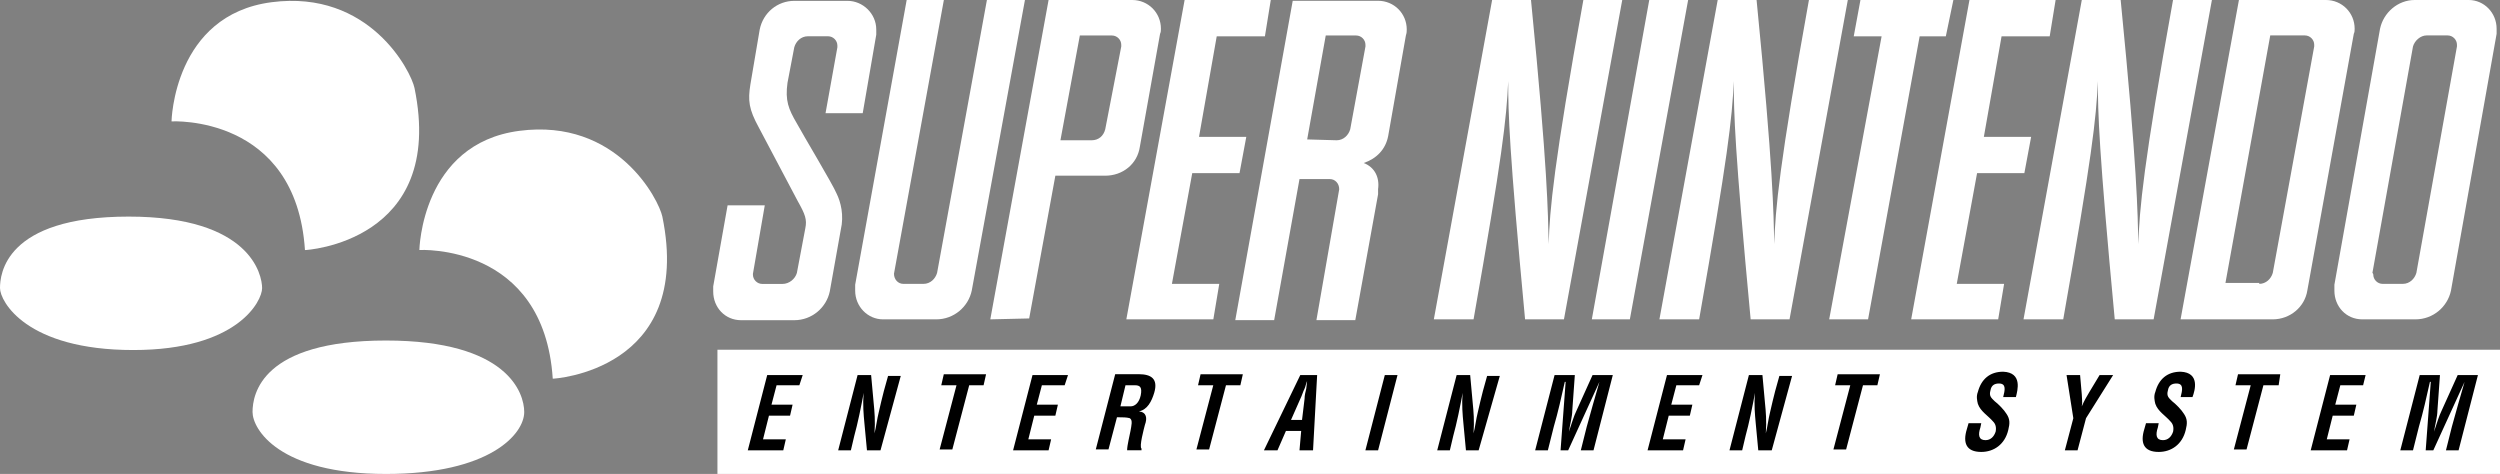 <?xml version="1.0" encoding="utf-8"?>
<!-- Generator: Adobe Illustrator 25.2.1, SVG Export Plug-In . SVG Version: 6.00 Build 0)  -->
<svg version="1.1" id="Layer_1" xmlns="http://www.w3.org/2000/svg" xmlns:xlink="http://www.w3.org/1999/xlink" x="0px" y="0px"
	 viewBox="0 0 3839 727.8" style="enable-background:new 0 0 3839 727.8;" xml:space="preserve">
<rect x="0" y="0" width="3839" height="727.8" fill="#808080" stroke="none"/>
<style type="text/css">
	.st0{fill:#FFFFFF;}
	.st1{fill-rule:evenodd;clip-rule:evenodd;fill:#FFFFFF;}
	.st2{fill-rule:evenodd;clip-rule:evenodd;}
</style>
<g>
	<g>
		<path id="yellow_12_" class="st1" d="M592.7,522.9C780,522.9,805,603.8,805,632.7c0,33.9-52.9,95.1-212.3,95.1
			c-164.8,0-204.9-69-204.9-95.1C387.8,605.2,401.8,522.9,592.7,522.9z"/>
		<path id="green_12_" class="st1" d="M197.6,332.6c187.3,0,204.9,89.5,204.9,109.8c0,20.3-38.2,95.1-197.6,95.1
			C40.1,537.6,0,462.6,0,442.4S6.6,332.6,197.6,332.6z"/>
		<path id="red_12_" class="st1" d="M644,383.9c0,0,3-163.4,153.6-183s214.2,106.2,219.5,131.7c48.8,237.2-168.3,249.2-168.3,248.9
			C835.2,373.1,644,383.9,644,383.9z"/>
		<path id="blue_12_" class="st1" d="M263.4,186.4c0,0,3-163.4,153.6-183s214.2,106.2,219.5,131.7
			c48.8,237.2-168.2,249.2-168.2,248.9C454.6,175.5,263.4,186.4,263.4,186.4z"/>
	</g>
	<rect x="1120.8" y="555.7" width="2705.3" height="150.5"/>
	<g id="SNES_28_">
		<g>
			<g>
				<g>
					<g>
						<path class="st0" d="M1223.6,189.4c9.1,16.9,55.8,94.7,61,107.7c6.5,13,11.7,33.7,6.5,55.8l-16.9,94.7
							c-5.2,24.6-27.2,44.1-54.5,44.1H1138c-24.6,0-42.8-19.5-42.8-44.1c0-2.6,0-5.2,0-7.8l22.1-124.5h57.1l-18.2,105.1
							c0,1.3,0,1.3,0,1.3c0,7.8,6.5,14.3,14.3,14.3h31.1c10.4,0,19.5-7.8,22.1-16.9l13-68.8c2.6-13,0-20.8-11.7-41.5
							c-9.1-16.9-48-90.8-59.7-112.9c-15.6-28.5-16.9-41.5-13-66.2l14.3-84.3c5.2-25.9,27.2-44.1,53.2-44.1h81.7
							c23.4,0,44.1,19.5,44.1,44.1c0,2.6,0,5.2,0,7.8l-20.8,120.6h-57.1l18.2-101.2c0-1.3,0-1.3,0-2.6c0-7.8-6.5-14.3-14.3-14.3
							h-31.1c-10.4,0-18.2,7.8-20.8,16.9l-10.4,54.5C1205.5,154.4,1210.7,167.4,1223.6,189.4z"/>
					</g>
					<g>
						<path class="st0" d="M1372.8,420.3C1372.8,421.6,1372.8,421.6,1372.8,420.3c0,9.1,6.5,15.6,14.3,15.6h31.1
							c10.4,0,18.2-7.8,20.8-16.9l76.5-419h58.4l-81.7,446.3c-5.2,24.6-27.2,44.1-54.5,44.1H1356c-23.4,0-42.8-19.5-42.8-44.1
							c0-2.6,0-5.2,0-9.1L1392.3,0h57.1L1372.8,420.3z"/>
					</g>
					<g>
						<polygon class="st0" points="1819.1,0 1951.4,0 1942.4,55.8 1868.4,55.8 1841.2,210.2 1913.8,210.2 1903.4,265.9 
							1830.8,265.9 1799.6,435.9 1872.3,435.9 1863.2,490.4 1729.6,490.4 						"/>
					</g>
					<g>
						<path class="st0" d="M2201.8,490.4L2291.3,0h59.7c25.9,262.1,25.9,325.6,27.2,374.9c1.3-51.9,7.8-123.2,53.2-374.9l0,0h59.7
							l-89.5,490.4h-59.7c-24.6-262.1-25.9-316.5-25.9-365.8c-2.6,58.4-9.1,115.5-53.2,365.8L2201.8,490.4z"/>
					</g>
					<g>
						<polygon class="st0" points="2502.8,490.4 2444.4,490.4 2532.6,0 2592.3,0 						"/>
					</g>
					<g>
						<polygon class="st0" points="2988,55.8 2947.8,55.8 2868.6,490.4 2808.9,490.4 2889.4,55.8 2846.6,55.8 2856.9,0 2999.6,0 
													"/>
					</g>
					<g>
						<polygon class="st0" points="3024.3,0 3156.6,0 3147.5,55.8 3073.6,55.8 3046.4,210.2 3119,210.2 3108.6,265.9 3036,265.9 
							3004.8,435.9 3077.5,435.9 3068.4,490.4 2934.8,490.4 						"/>
					</g>
					<g>
						<path class="st0" d="M2548.2,490.4L2637.7,0h59.7c25.9,262.1,25.9,325.6,27.2,374.9c1.3-51.9,7.8-123.2,53.2-374.9l0,0h59.7
							L2748,490.4h-59.7c-24.6-262.1-25.9-316.5-25.9-365.8c-2.6,58.4-9.1,115.5-53.2,365.8C2609.2,490.4,2548.2,490.4,2548.2,490.4
							z"/>
					</g>
					<g>
						<path class="st0" d="M3107.3,490.4L3196.8,0h59.7c25.9,262.1,25.9,325.6,27.2,374.9c1.3-51.9,7.8-123.2,53.2-374.9l0,0h59.7
							l-89.5,490.4h-59.7c-24.6-262.1-25.9-316.5-25.9-365.8c-2.6,58.4-9.1,115.5-53.2,365.8
							C3168.3,490.4,3107.3,490.4,3107.3,490.4z"/>
					</g>
					<path class="st0" d="M1520.7,490.4L1610.2,0h128.4c24.6,0,44.1,19.5,44.1,44.1c0,2.6,0,5.2-1.3,7.8l-31.1,173.8
						c-3.9,25.9-25.9,44.1-53.2,44.1h-76.5l-40.2,219.2L1520.7,490.4L1520.7,490.4z M1676.4,215.4c10.4,0,18.2-6.5,20.8-16.9
						l24.6-127.1c0,0,0-1.3,0-2.6c0-7.8-6.5-14.3-14.3-14.3h-49.3l-29.8,160.9H1676.4z M2056.5,290.6L2056.5,290.6
						c0-9.1-6.5-15.6-14.3-15.6h-46.7l-38.9,216.6h-59.7l88.2-490.4h131c24.6,0,44.1,19.5,44.1,44.1c0,2.6,0,5.2-1.3,9.1
						l-27.2,154.4c-3.9,20.8-18.2,35-37.6,41.5c16.9,6.5,24.6,22.1,22.1,40.2c0,2.6,0,5.2,0,7.8l-35,193.3h-59.7L2056.5,290.6z
						 M2052.6,215.4c10.4,0,18.2-7.8,20.8-16.9l23.4-127.1c0-1.3,0-1.3,0-2.6c0-7.8-6.5-14.3-14.3-14.3h-46.7l-28.5,159.6
						L2052.6,215.4L2052.6,215.4z M3438.1,0h133.6c24.6,0,44.1,19.5,44.1,44.1c0,2.6,0,5.2-1.3,7.8l-71.4,394.4
						c-3.9,24.6-25.9,44.1-53.2,44.1h-141.4L3438.1,0z M3469.3,435.9c10.4,0,18.2-7.8,20.8-16.9l63.6-347.7c0-1.3,0-1.3,0-2.6
						c0-7.8-6.5-14.3-14.3-14.3h-53.2l-68.8,380.1h51.9V435.9z M3708,0h83c23.4,0,42.8,19.5,42.8,44.1c0,2.6,0,5.2,0,7.8
						l-70.1,394.4c-5.2,24.6-27.2,44.1-54.5,44.1h-81.7c-24.6,0-42.8-19.5-42.8-44.1c0-2.6,0-5.2,0-9.1l70.1-393.1
						C3660,19.5,3682,0,3708,0z M3644.4,421.6c0,7.8,6.5,14.3,14.3,14.3h31.1c10.4,0,18.2-7.8,20.8-16.9l62.3-347.7
						c0-1.3,0-1.3,0-2.6c0-7.8-6.5-14.3-14.3-14.3h-32.4c-9.1,0-18.2,7.8-20.8,16.9L3643.1,419
						C3644.4,420.3,3644.4,421.6,3644.4,421.6z"/>
					<g>
						<path class="st0" d="M1999.4,644.8l3.9-32.4c0-5.2,1.3-10.4,2.6-15.6c0-2.6,1.3-9.1,1.3-11.7l0,0c-1.3,2.6-2.6,9.1-3.9,11.7
							c-2.6,5.2-3.9,10.4-6.5,15.6l-14.3,32.4H1999.4z"/>
						<path class="st0" d="M1742.6,591.6h-14.3l-7.8,32.4h15.6c6.5,0,13-5.2,15.6-16.9C1754.2,594.2,1750.4,591.6,1742.6,591.6z"/>
						<path class="st0" d="M1101.7,537.1v190.7H3839V537.1H1101.7z M1227.5,591.6h-35l-7.8,29.8h32.4l-3.9,16.9h-32.4l-9.1,36.3h35
							l-3.9,16.9h-54.5l29.8-115.5h54.5L1227.5,591.6z M1352.1,691.5h-20.8l-3.9-41.5c-1.3-14.3-2.6-27.2-1.3-46.7l0,0
							c-1.3,9.1-3.9,20.8-6.5,33.7c-2.6,11.7-5.2,23.4-7.8,32.4l-5.2,22.1h-19.5l29.8-115.5h20.8l3.9,42.8c1.3,13,2.6,27.2,1.3,46.7
							l0,0c2.6-10.4,3.9-22.1,6.5-32.4c2.6-11.7,5.2-22.1,7.8-32.4l6.5-23.4h19.5L1352.1,691.5z M1510.4,591.6h-22.1l-25.9,98.6
							h-19.5l25.9-98.6h-23.4l3.9-16.9h64.9L1510.4,591.6z M1634.9,591.6h-35l-7.8,29.8h32.4l-3.9,16.9h-32.4l-9.1,36.3h35
							l-3.9,16.9h-54.5l29.8-115.5h54.5L1634.9,591.6z M1772.4,603.2c-3.9,13-10.4,25.9-23.4,28.5l0,0c11.7,1.3,13,10.4,9.1,20.8
							c-1.3,5.2-9.1,33.7-5.2,36.3v2.6h-22.1c0-7.8,3.9-22.1,5.2-29.8c1.3-7.8,3.9-16.9-1.3-19.5c-5.2-1.3-10.4-1.3-15.6-1.3h-3.9
							l-13,49.3h-19.5l29.8-115.5h36.3C1767.2,574.7,1778.9,581.2,1772.4,603.2z M1904.7,591.6h-22.1l-25.9,98.6h-19.5l25.9-98.6
							h-23.4l3.9-16.9h64.9L1904.7,591.6z M2016.3,691.5h-20.8l2.6-29.8h-23.4l-13,29.8h-20.8l55.8-115.5h25.9L2016.3,691.5z
							 M2116.2,691.5h-19.5l29.8-115.5h19.5L2116.2,691.5z M2270.6,691.5h-19.5l-3.9-41.5c-1.3-14.3-2.6-27.2-1.3-46.7l0,0
							c-1.3,9.1-3.9,20.8-6.5,33.7c-2.6,11.7-5.2,23.4-7.8,32.4l-5.2,22.1H2207l29.8-115.5h20.8l3.9,42.8c1.3,13,2.6,27.2,1.3,46.7
							l0,0c2.6-10.4,3.9-22.1,6.5-32.4c2.6-11.7,5.2-22.1,7.8-32.4l6.5-23.4h19.5L2270.6,691.5z M2447,691.5h-19.5l9.1-36.3
							c6.5-23.4,13-46.7,19.5-68.8l0,0l-48,105.1h-11.7l7.8-105.1h-1.3c-5.2,23.4-10.4,46.7-16.9,68.8l-9.1,36.3h-19.5l29.8-115.5
							h31.1l-3.9,54.5c0,9.1-3.9,23.4-5.2,32.4l0,0c3.9-11.7,7.8-24.6,11.7-32.4l24.6-54.5h31.1L2447,691.5z M2609.2,591.6h-35
							l-7.8,29.8h32.4l-3.9,16.9h-32.4l-9.1,36.3h35l-3.9,16.9H2530l29.8-115.5h54.5L2609.2,591.6z M2720.7,691.5H2700l-3.9-41.5
							c-1.3-14.3-2.6-27.2-1.3-46.7l0,0c-1.3,9.1-3.9,20.8-6.5,33.7c-2.6,11.7-5.2,23.4-7.8,32.4l-5.2,22.1h-19.5l29.8-115.5h20.8
							l3.9,42.8c1.3,13,2.6,27.2,1.3,46.7l0,0c2.6-10.4,3.9-22.1,6.5-32.4c2.6-11.7,5.2-22.1,7.8-32.4l6.5-23.4h19.5L2720.7,691.5z
							 M2882.9,591.6h-22.1l-25.9,98.6h-19.5l25.9-98.6H2818l3.9-16.9h64.9L2882.9,591.6z M3095.6,609.7h-19.5
							c2.6-10.4,5.2-20.8-6.5-20.8c-6.5,0-11.7,2.6-13,10.4c-2.6,9.1,1.3,11.7,6.5,16.9c5.2,3.9,14.3,13,18.2,19.5
							c5.2,7.8,5.2,14.3,2.6,24.6c-5.2,22.1-22.1,33.7-41.5,33.7c-23.4,0-28.5-14.3-22.1-35l2.6-9.1h19.5l-1.3,6.5
							c-3.9,11.7-2.6,19.5,7.8,19.5c7.8,0,13-5.2,15.6-13c1.3-6.5,0-11.7-3.9-15.6c-7.8-9.1-19.5-15.6-23.4-27.2
							c-1.3-5.2-2.6-11.7,0-18.2c5.2-19.5,18.2-31.1,38.9-31.1C3106,572.1,3098.2,599.4,3095.6,609.7z M3203.3,642.2l-13,49.3h-19.5
							l13-49.3l-10.4-66.2h20.8l2.6,29.8c0,5.2,1.3,11.7,0,18.2l0,0c3.9-9.1,7.8-15.6,11.7-22.1l15.6-25.9h20.8L3203.3,642.2z
							 M3366.8,609.7h-18.2c2.6-10.4,5.2-20.8-6.5-20.8c-6.5,0-11.7,2.6-13,10.4c-2.6,9.1,1.3,11.7,6.5,16.9
							c5.2,3.9,14.3,13,18.2,19.5c5.2,7.8,5.2,14.3,2.6,24.6c-5.2,22.1-22.1,33.7-41.5,33.7c-23.4,0-28.5-14.3-22.1-35l2.6-9.1h19.5
							l-1.3,6.5c-3.9,11.7-2.6,19.5,7.8,19.5c7.8,0,13-5.2,15.6-13c1.3-6.5,0-11.7-3.9-15.6c-7.8-9.1-19.5-15.6-23.4-27.2
							c-1.3-5.2-2.6-11.7,0-18.2c5.2-19.5,18.2-31.1,38.9-31.1C3378.5,572.1,3370.7,599.4,3366.8,609.7z M3499.1,591.6h-23.4
							l-25.9,98.6h-19.5l25.9-98.6h-23.4l3.9-16.9h64.9L3499.1,591.6z M3628.8,591.6h-35l-7.8,29.8h32.4l-3.9,16.9h-32.4l-9.1,36.3
							h35l-3.9,16.9h-55.8l29.8-115.5h54.5L3628.8,591.6z M3775.4,691.5H3756l9.1-36.3c6.5-23.4,13-46.7,19.5-68.8l0,0l-48,105.1
							h-11.7l7.8-105.1h-1.3c-5.2,23.4-10.4,46.7-16.9,68.8l-9.1,36.3h-19.5l29.8-115.5h31.1l-3.9,54.5c0,9.1-3.9,23.4-5.2,32.4l0,0
							c3.9-11.7,7.8-24.6,11.7-32.4l24.6-54.5h31.1L3775.4,691.5z"/>
					</g>
				</g>
			</g>
		</g>
	</g>
</g>
</svg>
